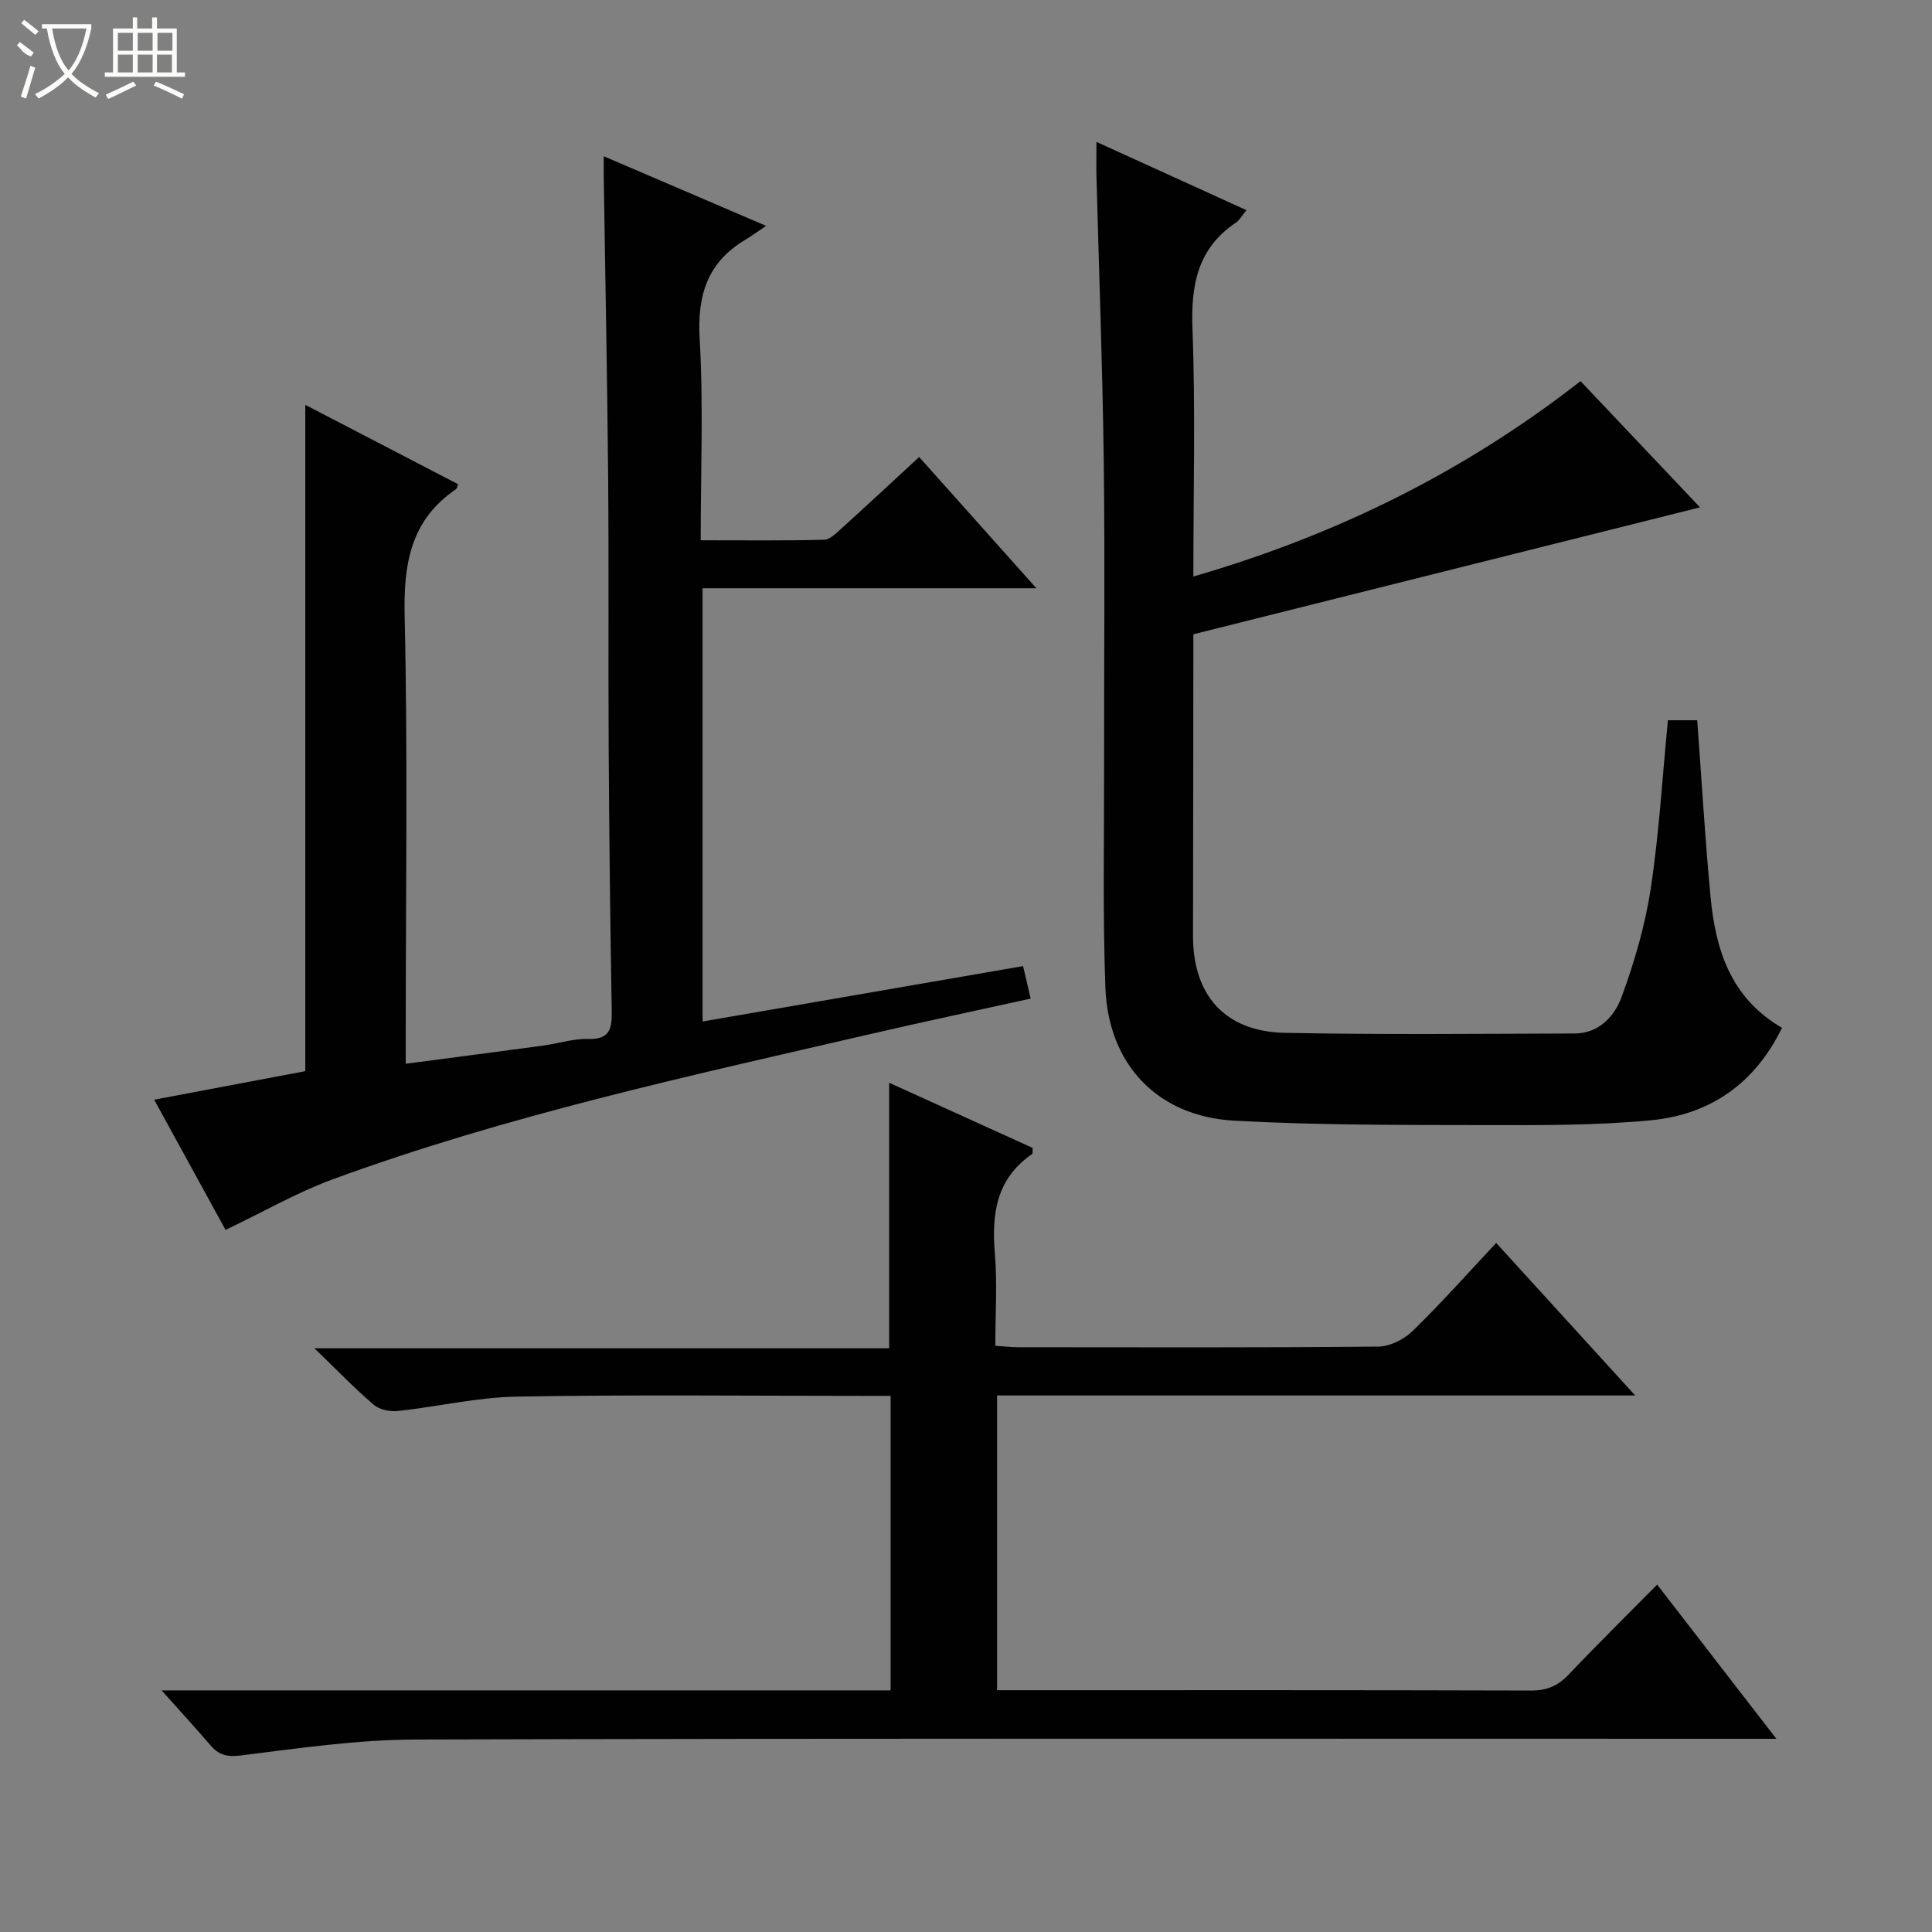 <svg enable-background="new 0 0 400 400" viewBox="0 0 400 400" xmlns="http://www.w3.org/2000/svg"><rect x="0" y="0" width="400" height="400" fill="#808080" stroke="none"/><g fill="#010102"><path d="m46.7 254.64c-4.52-8.25-9.46-17.25-14.78-26.96 10.95-2.07 21.27-4.01 31.29-5.91 0-46.07 0-91.65 0-137.95 10.61 5.51 21.13 10.98 31.65 16.44-.2.46-.25.89-.48 1.04-9.44 6.44-10.85 15.54-10.6 26.36.66 28.81.22 57.65.22 86.48v6.1c9.79-1.29 19.1-2.5 28.41-3.76 3.13-.42 6.25-1.46 9.35-1.37 4.63.13 4.95-2.27 4.89-5.92-.32-18.14-.52-36.29-.63-54.44-.11-18.66.05-37.33-.11-55.99-.18-20.64-.6-41.28-.91-61.92-.02-1.16 0-2.31 0-4.49 11.1 4.76 21.65 9.28 33.61 14.41-1.9 1.28-3.09 2.16-4.35 2.91-7.85 4.7-9.92 11.52-9.4 20.52.79 13.6.21 27.28.21 41.67 8.69 0 17.11.1 25.53-.11 1.24-.03 2.56-1.38 3.64-2.36 5.3-4.79 10.52-9.66 16.06-14.77 8.03 8.99 15.82 17.71 24.27 27.17-23.59 0-46.16 0-69.11 0v89.7c22.04-3.81 44-7.6 66.36-11.47.49 2.08.96 4.13 1.57 6.73-11.25 2.48-22.24 4.8-33.18 7.34-37.52 8.68-75.2 16.82-111.45 30.12-7.41 2.75-14.35 6.75-22.06 10.43z"/><path d="m33.46 349.98h150.93c0-20.32 0-40.34 0-60.98-1.81 0-3.58 0-5.36 0-24 0-48-.27-71.98.15-8.23.14-16.41 2.09-24.64 2.98-1.64.18-3.83-.26-5.02-1.28-3.92-3.34-7.51-7.08-12.29-11.7h118.99c0-18.8 0-36.86 0-54.98 9.64 4.38 19.74 8.96 29.7 13.49-.04.7.06 1.17-.09 1.27-7.38 5.05-8.42 12.29-7.73 20.52.53 6.25.1 12.58.1 19.18 1.88.12 3.32.3 4.77.3 24.83.02 49.66.1 74.49-.13 2.41-.02 5.34-1.48 7.12-3.21 5.84-5.68 11.26-11.79 17.32-18.25 9.47 10.39 18.77 20.6 28.78 31.58-44.65 0-88.21 0-132.12 0v61.02h5.08c35.16 0 70.32-.04 105.48.07 3.28.01 5.57-.97 7.79-3.31 5.82-6.15 11.87-12.09 18.32-18.62 8.22 10.64 16.08 20.8 24.68 31.92-2.98 0-4.89 0-6.79 0-91.65 0-183.3-.12-274.95.15-12.06.03-24.15 1.8-36.16 3.3-2.97.37-4.63-.14-6.38-2.19-3.03-3.53-6.17-6.95-10.04-11.28z"/><path d="m227.01 29.38c10.85 4.94 20.77 9.45 31.05 14.13-.91 1.11-1.39 2.05-2.16 2.57-7.97 5.34-9.35 12.92-9.01 22.01.63 16.79.18 33.62.18 51.27 29.42-8.53 55.96-21.56 80.16-40.45 8 8.45 15.84 16.74 24.74 26.13-35.33 8.85-69.75 17.47-104.9 26.28v4.89c-.02 19.16-.03 38.32-.07 57.48-.03 12.38 6.61 19.91 19.08 20.15 19.98.4 39.98.19 59.97.13 5.01-.01 8.24-3.62 9.68-7.54 2.66-7.24 4.87-14.8 6.03-22.42 1.74-11.45 2.41-23.06 3.56-34.89h6.07c.91 12.31 1.61 24.4 2.75 36.44 1.03 10.91 4.05 20.97 14.8 27.24-5.59 11.51-14.85 17.97-27.14 19.14-11.39 1.09-22.92 1.02-34.39 1-17.3-.04-34.64.04-51.9-.92-15.86-.88-26.05-11.62-26.65-27.54-.57-15.31-.25-30.65-.27-45.97-.03-20.99.2-41.99-.07-62.98-.25-19.79-1-39.57-1.52-59.36-.04-1.97.01-3.94.01-6.79z"/></g><path d="m6.4 11.7c-2-.8-1.9-1.6-2.9-2.3l.6-.7c.9.7 1.9 1.4 2.9 2.2zm-2.1 8.3c.7-2.1 1.4-4.2 2-6.4.2.1.6.3 1 .4-.7 2.3-1.3 4.4-1.9 6.4zm3-12.8c-1.1-.9-2.1-1.7-2.9-2.4l.6-.7c1 .8 2 1.5 3 2.4zm1.4-1.3v-.9h10.2v.9c-.9 4.2-2.3 7.3-4.1 9.4 1.3 1.4 3.2 2.7 5.7 4-.2.2-.4.5-.7.9-2.5-1.4-4.4-2.7-5.7-4.2-1.4 1.5-3.5 3-6.1 4.4 0 0 0 0-.1-.1-.3-.4-.5-.7-.7-.8 2.7-1.3 4.7-2.8 6.2-4.2-1.8-2.2-3-5.3-3.7-9.4zm9.2 0h-7.1c.6 3.8 1.7 6.7 3.4 8.7 1.7-2 2.9-4.8 3.7-8.7z" fill="#fbfcfa"/><path d="m31.6 3.6h.9v2.3h4.1v9.1h1.7v.9h-16.6v-.9h1.7v-9.1h4.1v-2.3h.9v2.3h3.1v-2.3zm-4 13.3.6.8c-1.9.9-3.8 1.9-5.8 2.8-.2-.3-.3-.6-.5-.9 2-.9 3.9-1.8 5.7-2.7zm-3.2-10.1v3.7h3.1v-3.7zm0 4.5v3.7h3.1v-3.7zm4.1-4.5v3.7h3.1v-3.7zm0 4.5v3.7h3.1v-3.7zm9.1 9.1c-2.1-1.1-4.1-2-5.8-2.7l.5-.8c2.2.9 4.1 1.8 5.8 2.6l-.4.9zm-1.9-13.6h-3.1v3.7h3.1zm-3.2 4.5v3.7h3.1v-3.7z" fill="#fbfcfa"/></svg>